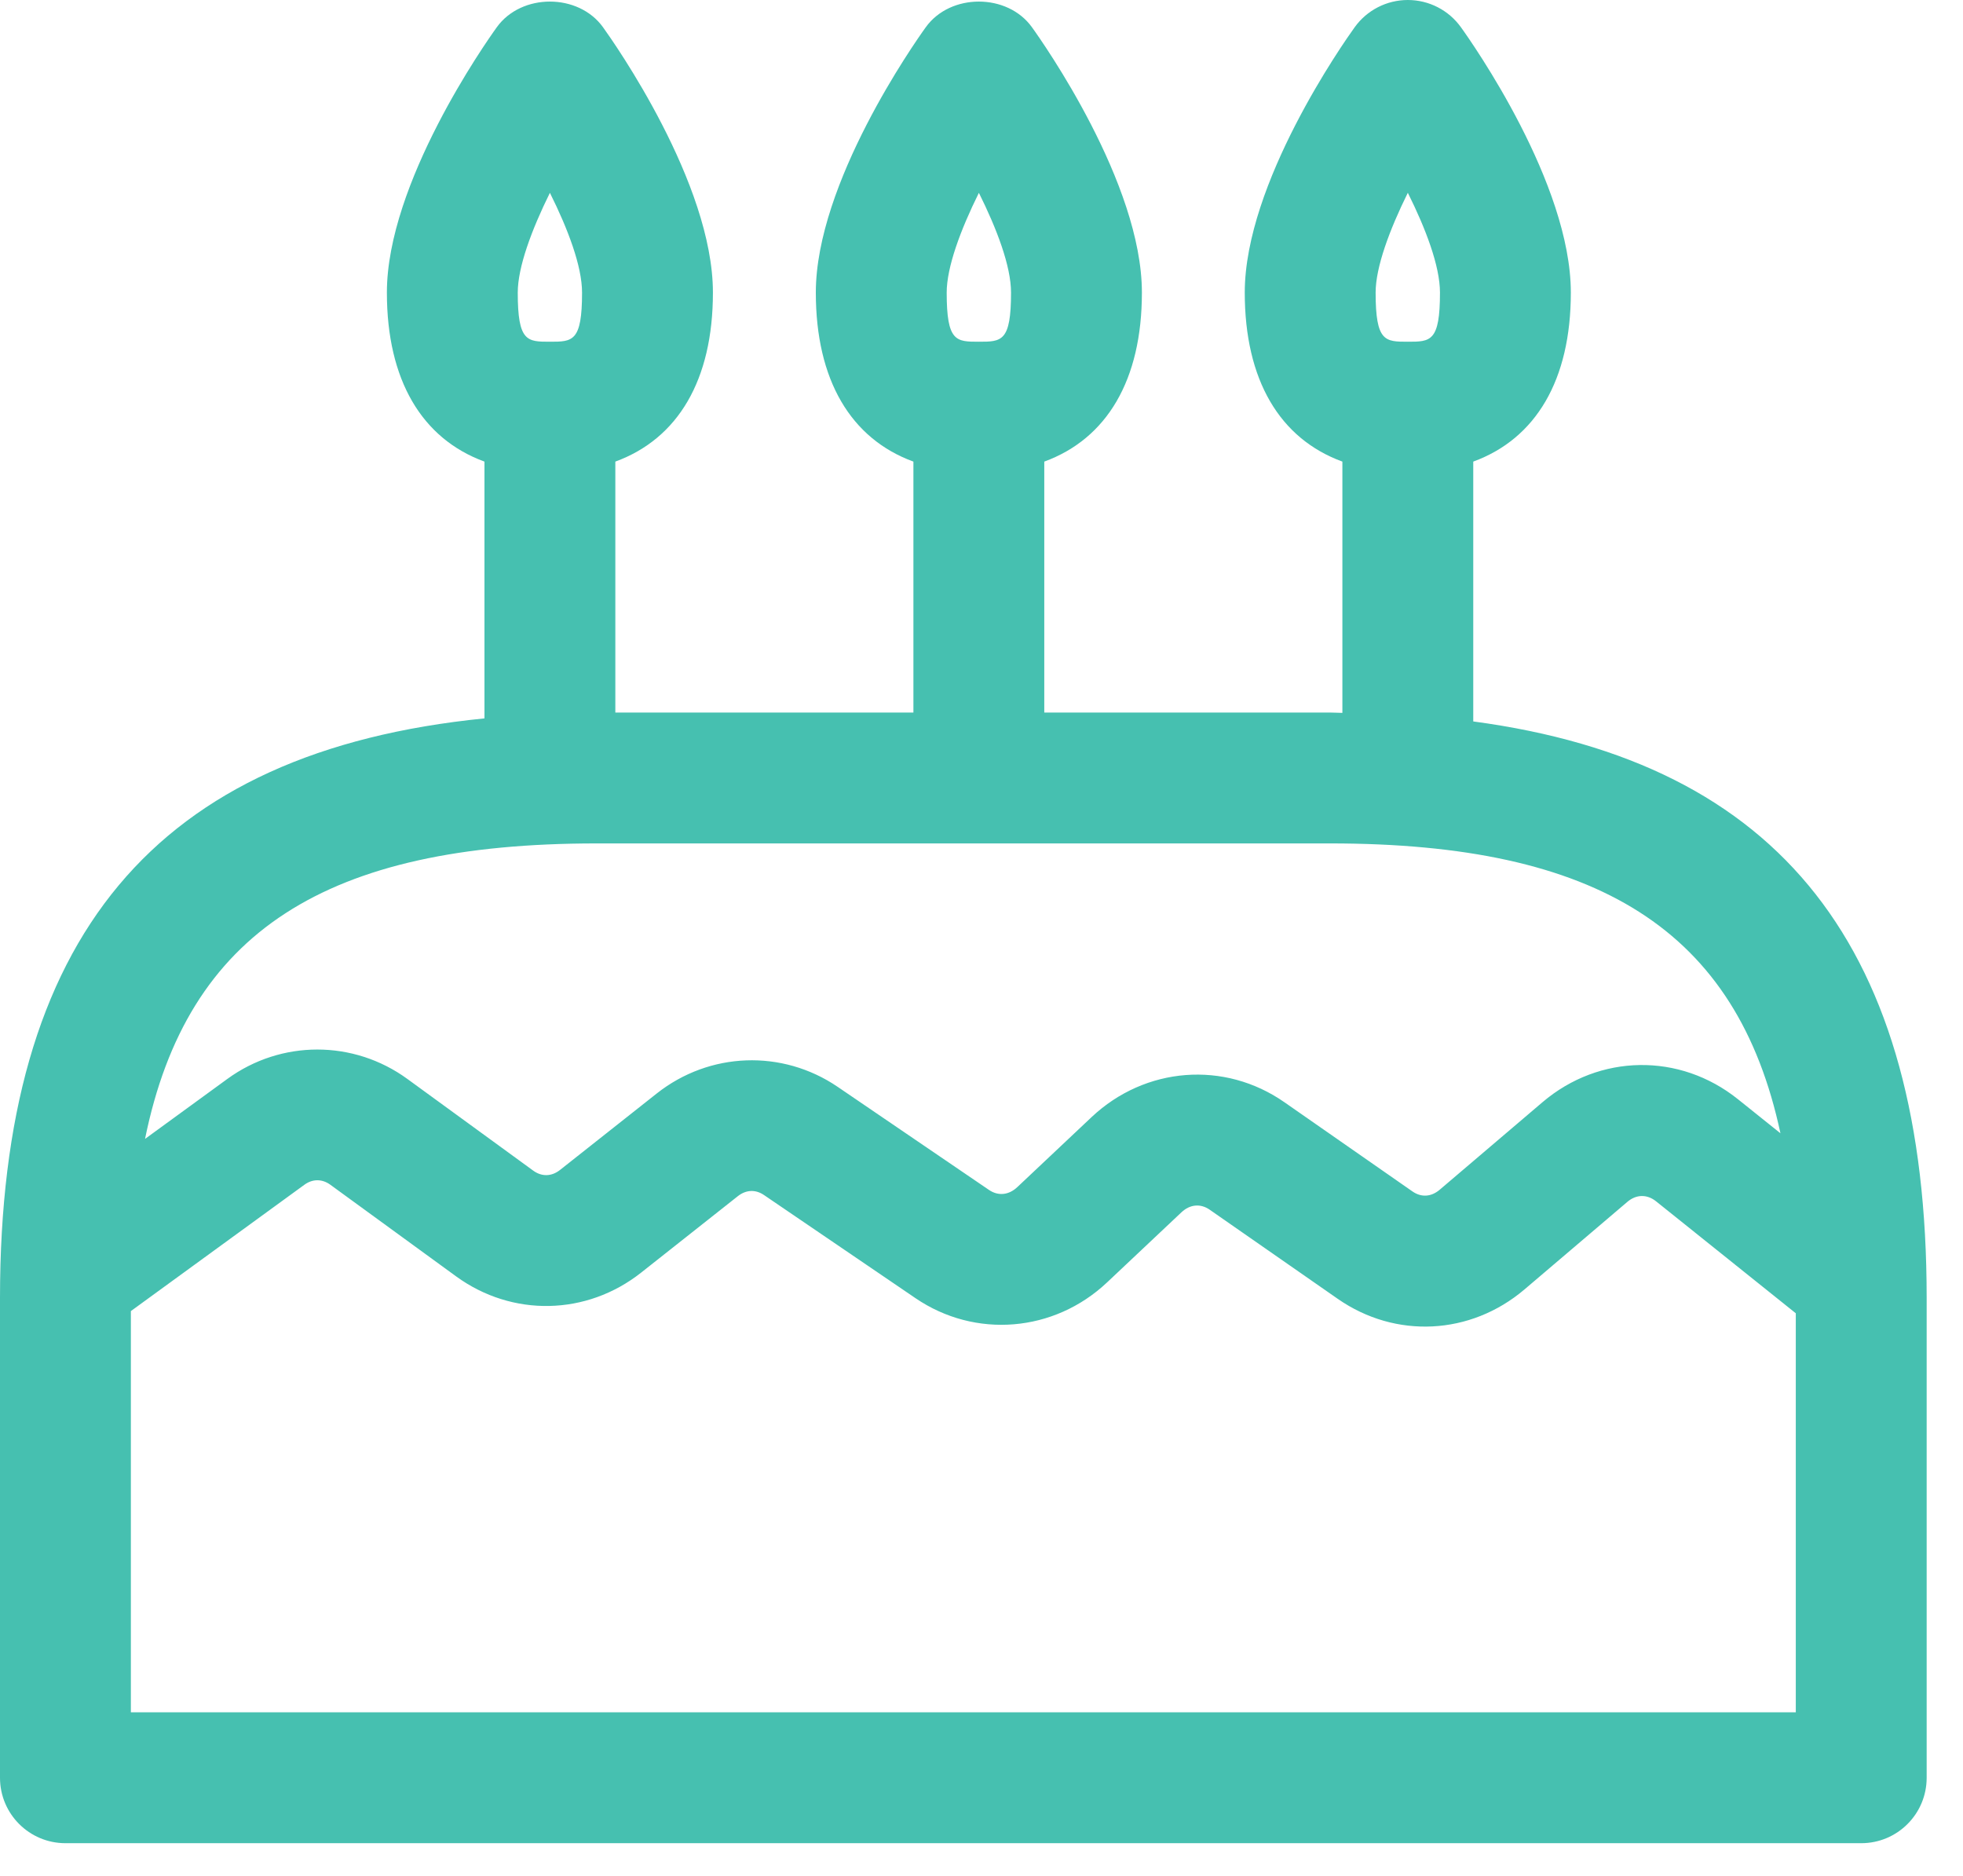 <?xml version="1.0" encoding="UTF-8"?>
<svg width="45px" height="43px" viewBox="0 0 45 43" version="1.1" xmlns="http://www.w3.org/2000/svg" xmlns:xlink="http://www.w3.org/1999/xlink">
    <!-- Generator: Sketch 51.2 (57519) - http://www.bohemiancoding.com/sketch -->
    <title>Fill 1</title>
    <desc>Created with Sketch.</desc>
    <defs></defs>
    <g id="Symbols" stroke="none" stroke-width="1" fill="none" fill-rule="evenodd">
        <g id="Icon/-Who-is-this-for/-age-colour" transform="translate(-8, -9)" fill="#46C0B0">
            <path d="M41.773,25.537 C48.844,26.482 52.167,30.747 52.167,38.75 L52.167,49.75 C52.167,50.579 51.496,51.25 50.667,51.25 L9.5,51.25 C8.672,51.25 8,50.579 8,49.75 L8,38.75 C8,30.488 11.555,26.222 19.106,25.467 L19.106,19.581 C17.67,19.056 16.869,17.711 16.869,15.707 C16.869,13.2 19.13,9.983 19.388,9.625 C19.952,8.84 21.26,8.84 21.824,9.625 C22.082,9.983 24.343,13.2 24.343,15.707 C24.343,17.711 23.542,19.056 22.106,19.581 L22.106,25.333 L28.939,25.333 L28.939,19.581 C27.503,19.056 26.702,17.711 26.702,15.707 C26.702,13.2 28.964,9.983 29.222,9.625 C29.785,8.84 31.094,8.84 31.657,9.625 C31.915,9.983 34.177,13.2 34.177,15.707 C34.177,17.711 33.375,19.056 31.939,19.581 L31.939,25.333 L38.491,25.333 C38.588,25.333 38.677,25.34 38.773,25.341 L38.773,19.581 C37.336,19.056 36.535,17.711 36.535,15.707 C36.535,13.2 38.797,9.983 39.055,9.624 C39.337,9.232 39.79,9 40.273,9 C40.756,9 41.209,9.232 41.491,9.625 C41.749,9.983 44.01,13.2 44.01,15.707 C44.01,17.711 43.209,19.056 41.773,19.581 L41.773,25.537 Z M49.167,48.25 L49.167,39.103 L45.964,36.537 C45.756,36.371 45.51,36.375 45.305,36.55 L42.948,38.556 C41.711,39.607 39.991,39.695 38.665,38.771 L35.731,36.729 C35.521,36.583 35.278,36.604 35.081,36.791 L33.378,38.396 C32.163,39.541 30.356,39.69 28.987,38.757 L25.514,36.393 C25.321,36.261 25.102,36.27 24.914,36.419 L22.699,38.17 C21.448,39.159 19.743,39.193 18.457,38.258 L15.573,36.157 C15.384,36.02 15.166,36.02 14.978,36.157 L11,39.053 L11,48.25 L49.167,48.25 Z M21.677,28.333 C15.489,28.333 12.292,30.346 11.325,35.106 L13.211,33.732 C14.445,32.833 16.104,32.833 17.339,33.732 L20.223,35.833 C20.419,35.976 20.645,35.971 20.839,35.817 L23.054,34.066 C24.264,33.109 25.932,33.048 27.203,33.913 L30.675,36.278 C30.884,36.419 31.125,36.395 31.32,36.212 L33.023,34.607 C34.252,33.449 36.071,33.307 37.446,34.267 L40.379,36.31 C40.581,36.451 40.809,36.437 41.004,36.271 L43.36,34.265 C44.665,33.154 46.506,33.127 47.84,34.196 L48.815,34.977 C47.817,30.309 44.623,28.333 38.491,28.333 L21.677,28.333 Z M20.606,13.42 C20.187,14.267 19.869,15.124 19.869,15.707 C19.869,16.833 20.084,16.833 20.606,16.833 C21.127,16.833 21.343,16.833 21.343,15.707 C21.343,15.098 21.015,14.239 20.606,13.42 Z M30.44,13.42 C30.02,14.267 29.702,15.124 29.702,15.707 C29.702,16.833 29.918,16.833 30.439,16.833 C30.961,16.833 31.177,16.833 31.177,15.707 C31.177,15.098 30.848,14.239 30.44,13.42 Z M40.273,13.419 C39.854,14.266 39.535,15.124 39.535,15.707 C39.535,16.833 39.751,16.833 40.273,16.833 C40.794,16.833 41.01,16.833 41.01,15.707 C41.01,15.098 40.682,14.238 40.273,13.419 Z" id="Fill-1"></path>
        </g>
    </g>
</svg>